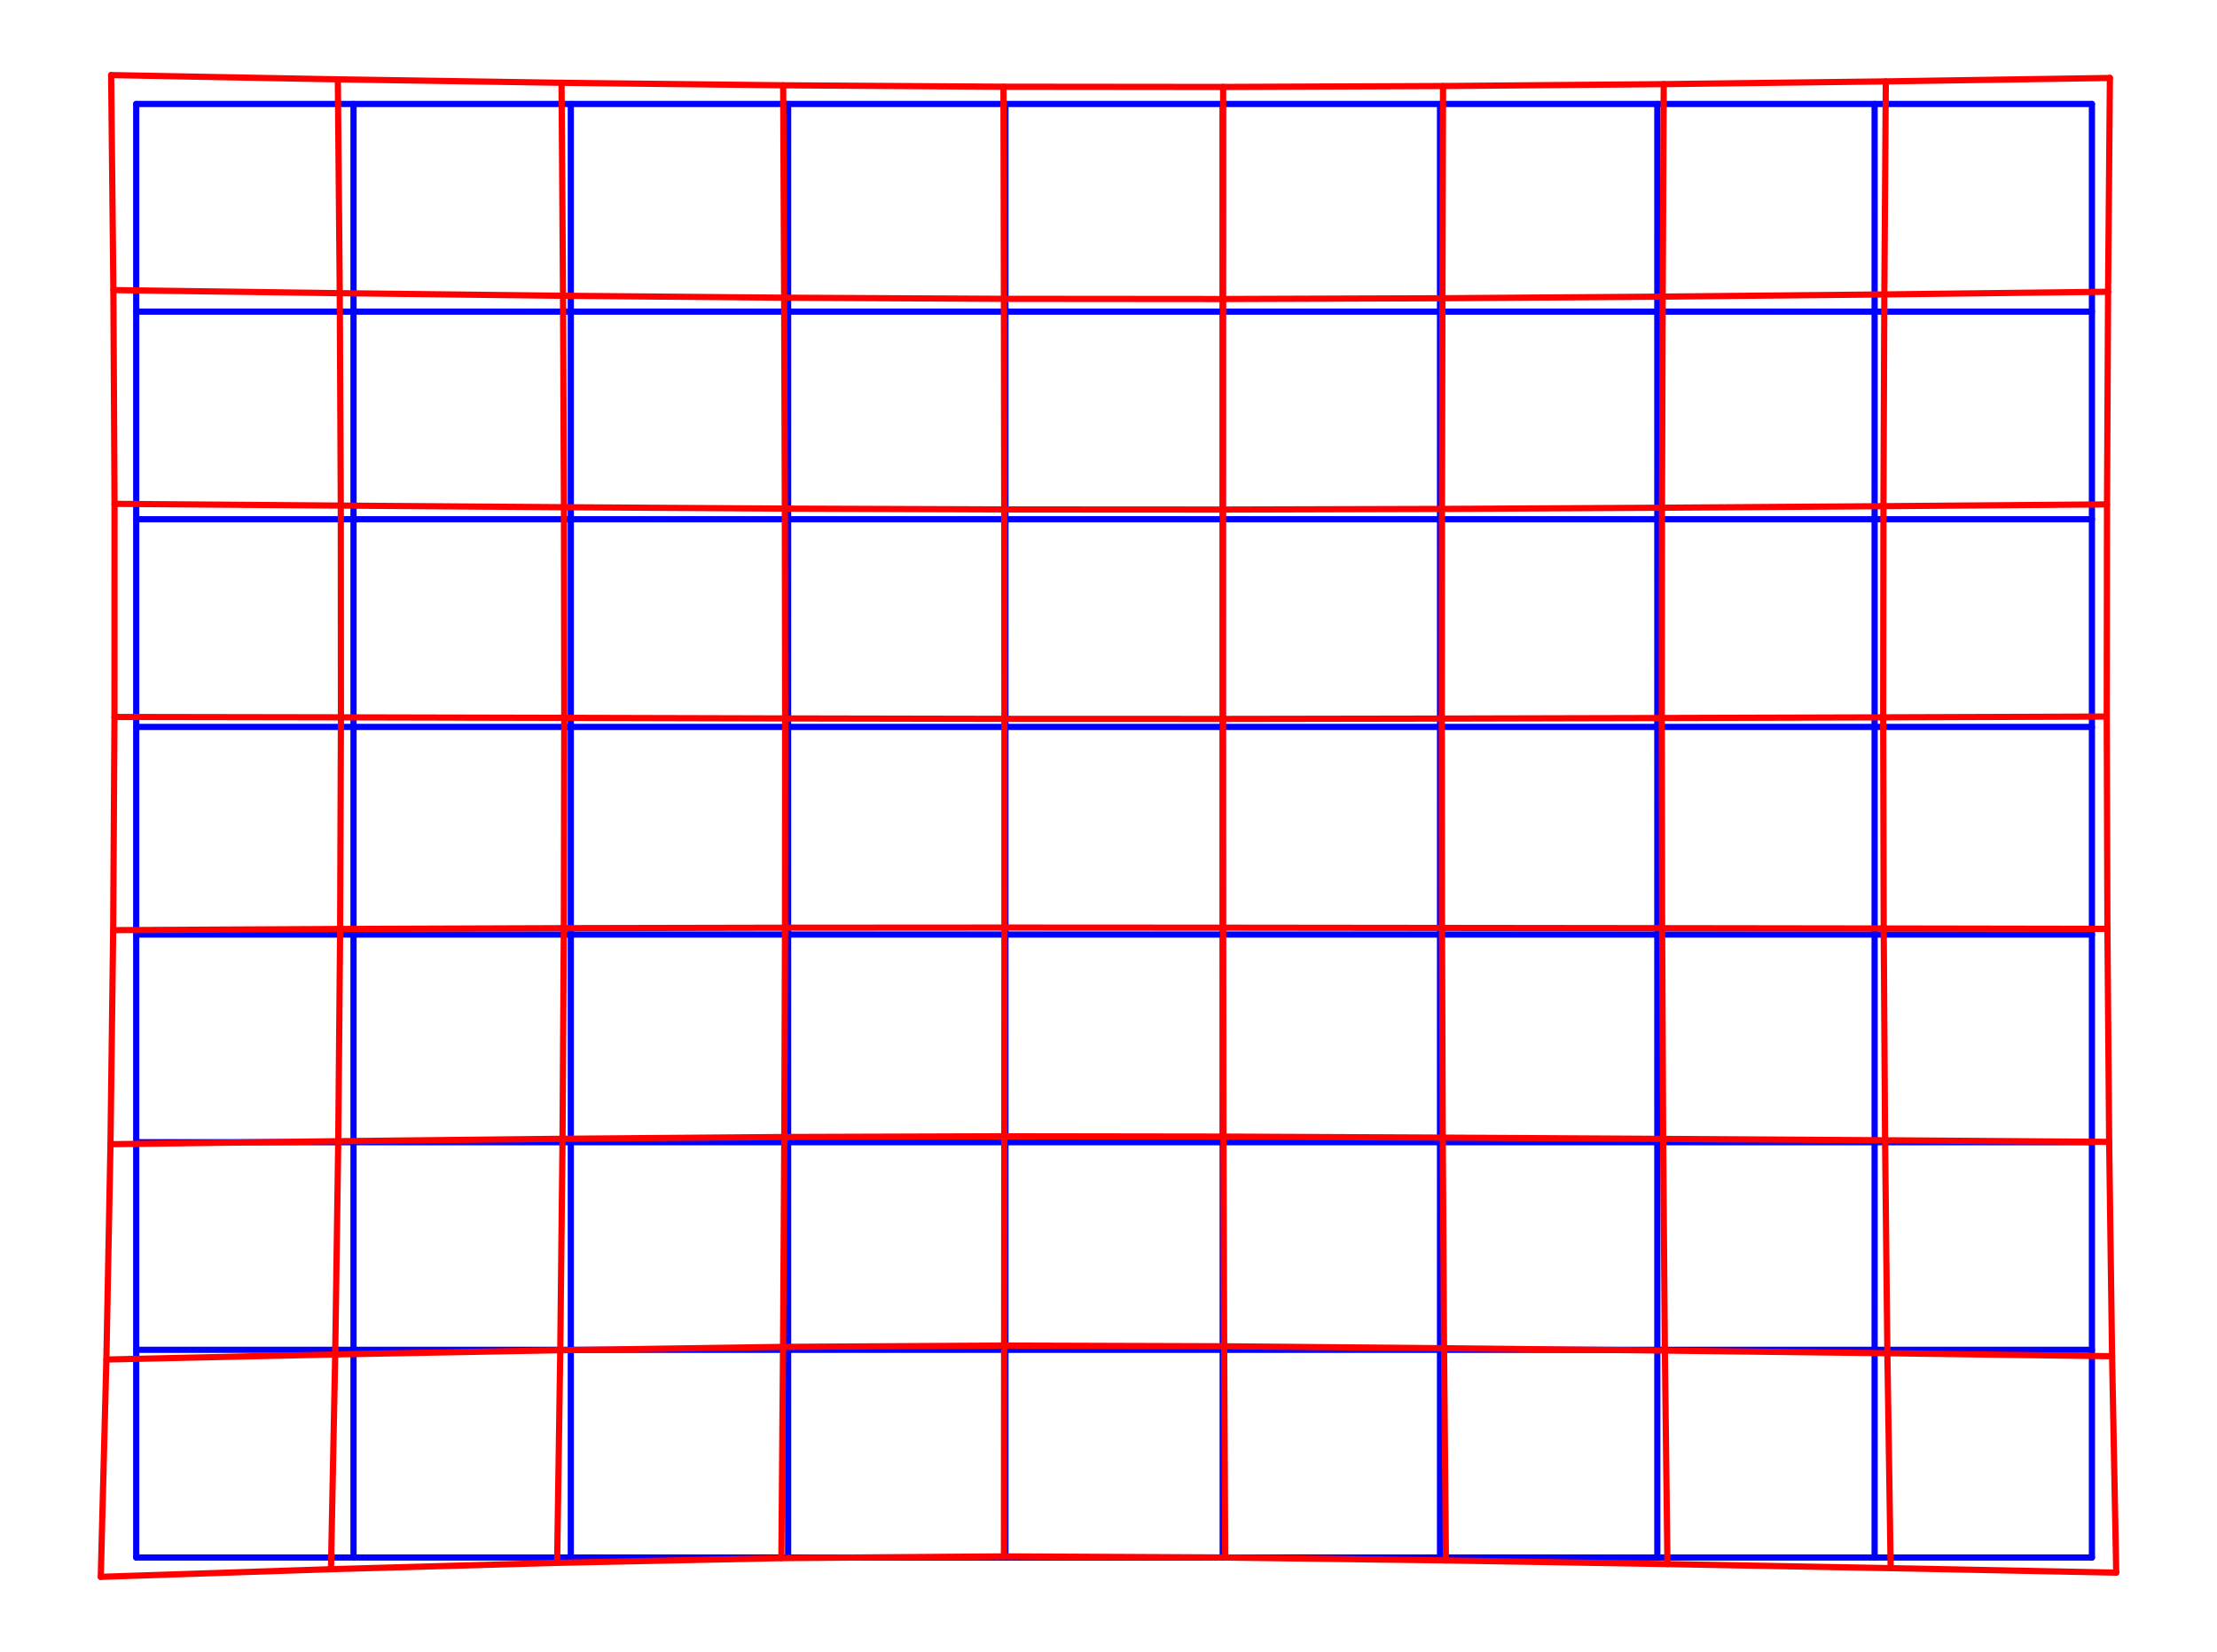 <?xml version="1.0" encoding="utf-8" standalone="no"?>
<!DOCTYPE svg PUBLIC "-//W3C//DTD SVG 1.1//EN"
  "http://www.w3.org/Graphics/SVG/1.1/DTD/svg11.dtd">
<svg xmlns:xlink="http://www.w3.org/1999/xlink" width="357.12pt" height="266.112pt" viewBox="0 0 357.12 266.112" xmlns="http://www.w3.org/2000/svg" version="1.1">
 <defs>
  <style type="text/css">*{stroke-linejoin: round; stroke-linecap: butt}</style>
 </defs>
 <g id="figure_1">
  <g id="patch_1">
   <path d="M 0 266.112 
L 357.12 266.112 
L 357.12 0 
L 0 0 
z
" style="fill: #ffffff"/>
  </g>
  <g id="axes_1">
   <g id="line2d_1">
    <path d="M 21.942 250.902 
L 56.945 250.902 
L 91.948 250.902 
L 126.952 250.902 
L 161.955 250.902 
L 196.958 250.902 
L 231.962 250.902 
L 266.965 250.902 
L 301.968 250.902 
L 336.972 250.902 
" clip-path="url(#p51cff4da22)" style="fill: none; stroke: #0000ff; stroke-linecap: round"/>
   </g>
   <g id="line2d_2">
    <path d="M 21.942 217.451 
L 56.945 217.451 
L 91.948 217.451 
L 126.952 217.451 
L 161.955 217.451 
L 196.958 217.451 
L 231.962 217.451 
L 266.965 217.451 
L 301.968 217.451 
L 336.972 217.451 
" clip-path="url(#p51cff4da22)" style="fill: none; stroke: #0000ff; stroke-linecap: round"/>
   </g>
   <g id="line2d_3">
    <path d="M 21.942 184.001 
L 56.945 184.001 
L 91.948 184.001 
L 126.952 184.001 
L 161.955 184.001 
L 196.958 184.001 
L 231.962 184.001 
L 266.965 184.001 
L 301.968 184.001 
L 336.972 184.001 
" clip-path="url(#p51cff4da22)" style="fill: none; stroke: #0000ff; stroke-linecap: round"/>
   </g>
   <g id="line2d_4">
    <path d="M 21.942 150.551 
L 56.945 150.551 
L 91.948 150.551 
L 126.952 150.551 
L 161.955 150.551 
L 196.958 150.551 
L 231.962 150.551 
L 266.965 150.551 
L 301.968 150.551 
L 336.972 150.551 
" clip-path="url(#p51cff4da22)" style="fill: none; stroke: #0000ff; stroke-linecap: round"/>
   </g>
   <g id="line2d_5">
    <path d="M 21.942 117.1 
L 56.945 117.1 
L 91.948 117.1 
L 126.952 117.1 
L 161.955 117.1 
L 196.958 117.1 
L 231.962 117.1 
L 266.965 117.1 
L 301.968 117.1 
L 336.972 117.1 
" clip-path="url(#p51cff4da22)" style="fill: none; stroke: #0000ff; stroke-linecap: round"/>
   </g>
   <g id="line2d_6">
    <path d="M 21.942 83.65 
L 56.945 83.65 
L 91.948 83.65 
L 126.952 83.65 
L 161.955 83.65 
L 196.958 83.65 
L 231.962 83.65 
L 266.965 83.65 
L 301.968 83.65 
L 336.972 83.65 
" clip-path="url(#p51cff4da22)" style="fill: none; stroke: #0000ff; stroke-linecap: round"/>
   </g>
   <g id="line2d_7">
    <path d="M 21.942 50.199 
L 56.945 50.199 
L 91.948 50.199 
L 126.952 50.199 
L 161.955 50.199 
L 196.958 50.199 
L 231.962 50.199 
L 266.965 50.199 
L 301.968 50.199 
L 336.972 50.199 
" clip-path="url(#p51cff4da22)" style="fill: none; stroke: #0000ff; stroke-linecap: round"/>
   </g>
   <g id="line2d_8">
    <path d="M 21.942 16.749 
L 56.945 16.749 
L 91.948 16.749 
L 126.952 16.749 
L 161.955 16.749 
L 196.958 16.749 
L 231.962 16.749 
L 266.965 16.749 
L 301.968 16.749 
L 336.972 16.749 
" clip-path="url(#p51cff4da22)" style="fill: none; stroke: #0000ff; stroke-linecap: round"/>
   </g>
   <g id="line2d_9">
    <path d="M 21.942 250.902 
L 21.942 217.451 
L 21.942 184.001 
L 21.942 150.551 
L 21.942 117.1 
L 21.942 83.65 
L 21.942 50.199 
L 21.942 16.749 
" clip-path="url(#p51cff4da22)" style="fill: none; stroke: #0000ff; stroke-linecap: round"/>
   </g>
   <g id="line2d_10">
    <path d="M 56.945 250.902 
L 56.945 217.451 
L 56.945 184.001 
L 56.945 150.551 
L 56.945 117.1 
L 56.945 83.65 
L 56.945 50.199 
L 56.945 16.749 
" clip-path="url(#p51cff4da22)" style="fill: none; stroke: #0000ff; stroke-linecap: round"/>
   </g>
   <g id="line2d_11">
    <path d="M 91.948 250.902 
L 91.948 217.451 
L 91.948 184.001 
L 91.948 150.551 
L 91.948 117.1 
L 91.948 83.65 
L 91.948 50.199 
L 91.948 16.749 
" clip-path="url(#p51cff4da22)" style="fill: none; stroke: #0000ff; stroke-linecap: round"/>
   </g>
   <g id="line2d_12">
    <path d="M 126.952 250.902 
L 126.952 217.451 
L 126.952 184.001 
L 126.952 150.551 
L 126.952 117.1 
L 126.952 83.65 
L 126.952 50.199 
L 126.952 16.749 
" clip-path="url(#p51cff4da22)" style="fill: none; stroke: #0000ff; stroke-linecap: round"/>
   </g>
   <g id="line2d_13">
    <path d="M 161.955 250.902 
L 161.955 217.451 
L 161.955 184.001 
L 161.955 150.551 
L 161.955 117.1 
L 161.955 83.65 
L 161.955 50.199 
L 161.955 16.749 
" clip-path="url(#p51cff4da22)" style="fill: none; stroke: #0000ff; stroke-linecap: round"/>
   </g>
   <g id="line2d_14">
    <path d="M 196.958 250.902 
L 196.958 217.451 
L 196.958 184.001 
L 196.958 150.551 
L 196.958 117.1 
L 196.958 83.65 
L 196.958 50.199 
L 196.958 16.749 
" clip-path="url(#p51cff4da22)" style="fill: none; stroke: #0000ff; stroke-linecap: round"/>
   </g>
   <g id="line2d_15">
    <path d="M 231.962 250.902 
L 231.962 217.451 
L 231.962 184.001 
L 231.962 150.551 
L 231.962 117.1 
L 231.962 83.65 
L 231.962 50.199 
L 231.962 16.749 
" clip-path="url(#p51cff4da22)" style="fill: none; stroke: #0000ff; stroke-linecap: round"/>
   </g>
   <g id="line2d_16">
    <path d="M 266.965 250.902 
L 266.965 217.451 
L 266.965 184.001 
L 266.965 150.551 
L 266.965 117.1 
L 266.965 83.65 
L 266.965 50.199 
L 266.965 16.749 
" clip-path="url(#p51cff4da22)" style="fill: none; stroke: #0000ff; stroke-linecap: round"/>
   </g>
   <g id="line2d_17">
    <path d="M 301.968 250.902 
L 301.968 217.451 
L 301.968 184.001 
L 301.968 150.551 
L 301.968 117.1 
L 301.968 83.65 
L 301.968 50.199 
L 301.968 16.749 
" clip-path="url(#p51cff4da22)" style="fill: none; stroke: #0000ff; stroke-linecap: round"/>
   </g>
   <g id="line2d_18">
    <path d="M 336.972 250.902 
L 336.972 217.451 
L 336.972 184.001 
L 336.972 150.551 
L 336.972 117.1 
L 336.972 83.65 
L 336.972 50.199 
L 336.972 16.749 
" clip-path="url(#p51cff4da22)" style="fill: none; stroke: #0000ff; stroke-linecap: round"/>
   </g>
   <g id="line2d_19">
    <path d="M 16.233 254.016 
L 53.314 252.787 
L 89.743 251.764 
L 125.867 251.002 
L 161.718 250.723 
L 197.358 250.906 
L 232.913 251.372 
L 268.594 251.962 
L 304.553 252.619 
L 340.887 253.339 
" clip-path="url(#p51cff4da22)" style="fill: none; stroke: #ff0000; stroke-linecap: round"/>
   </g>
   <g id="line2d_20">
    <path d="M 17.135 219.01 
L 53.995 218.189 
L 90.248 217.51 
L 126.135 216.972 
L 161.747 216.761 
L 197.192 216.875 
L 232.612 217.188 
L 268.182 217.568 
L 304.021 217.994 
L 340.219 218.48 
" clip-path="url(#p51cff4da22)" style="fill: none; stroke: #ff0000; stroke-linecap: round"/>
   </g>
   <g id="line2d_21">
    <path d="M 17.796 184.325 
L 54.484 183.837 
L 90.613 183.449 
L 126.336 183.163 
L 161.774 183.048 
L 197.079 183.097 
L 232.402 183.262 
L 267.904 183.466 
L 303.653 183.689 
L 339.748 183.949 
" clip-path="url(#p51cff4da22)" style="fill: none; stroke: #ff0000; stroke-linecap: round"/>
   </g>
   <g id="line2d_22">
    <path d="M 18.231 149.843 
L 54.789 149.652 
L 90.823 149.52 
L 126.448 149.447 
L 161.794 149.425 
L 197.021 149.444 
L 232.281 149.482 
L 267.74 149.522 
L 303.434 149.57 
L 339.467 149.632 
" clip-path="url(#p51cff4da22)" style="fill: none; stroke: #ff0000; stroke-linecap: round"/>
   </g>
   <g id="line2d_23">
    <path d="M 18.441 115.496 
L 54.918 115.557 
L 90.894 115.64 
L 126.473 115.735 
L 161.791 115.802 
L 197.002 115.814 
L 232.25 115.757 
L 267.682 115.668 
L 303.348 115.559 
L 339.358 115.434 
" clip-path="url(#p51cff4da22)" style="fill: none; stroke: #ff0000; stroke-linecap: round"/>
   </g>
   <g id="line2d_24">
    <path d="M 18.45 81.166 
L 54.895 81.447 
L 90.842 81.708 
L 126.42 81.932 
L 161.764 82.064 
L 197.003 82.084 
L 232.279 81.984 
L 267.718 81.791 
L 303.392 81.542 
L 339.402 81.252 
" clip-path="url(#p51cff4da22)" style="fill: none; stroke: #ff0000; stroke-linecap: round"/>
   </g>
   <g id="line2d_25">
    <path d="M 18.264 46.73 
L 54.727 47.228 
L 90.691 47.644 
L 126.312 47.956 
L 161.712 48.141 
L 197.011 48.171 
L 232.349 48.044 
L 267.83 47.783 
L 303.536 47.43 
L 339.574 47 
" clip-path="url(#p51cff4da22)" style="fill: none; stroke: #ff0000; stroke-linecap: round"/>
   </g>
   <g id="line2d_26">
    <path d="M 17.904 12.096 
L 54.42 12.782 
L 90.456 13.337 
L 126.155 13.74 
L 161.64 13.972 
L 197.026 14.007 
L 232.448 13.859 
L 267.999 13.553 
L 303.771 13.113 
L 339.867 12.558 
" clip-path="url(#p51cff4da22)" style="fill: none; stroke: #ff0000; stroke-linecap: round"/>
   </g>
   <g id="line2d_27">
    <path d="M 16.233 254.016 
L 17.135 219.01 
L 17.796 184.325 
L 18.231 149.843 
L 18.441 115.496 
L 18.45 81.166 
L 18.264 46.73 
L 17.904 12.096 
" clip-path="url(#p51cff4da22)" style="fill: none; stroke: #ff0000; stroke-linecap: round"/>
   </g>
   <g id="line2d_28">
    <path d="M 53.314 252.787 
L 53.995 218.189 
L 54.484 183.837 
L 54.789 149.652 
L 54.918 115.557 
L 54.895 81.447 
L 54.727 47.228 
L 54.42 12.782 
" clip-path="url(#p51cff4da22)" style="fill: none; stroke: #ff0000; stroke-linecap: round"/>
   </g>
   <g id="line2d_29">
    <path d="M 89.743 251.764 
L 90.248 217.51 
L 90.613 183.449 
L 90.823 149.52 
L 90.894 115.64 
L 90.842 81.708 
L 90.691 47.644 
L 90.456 13.337 
" clip-path="url(#p51cff4da22)" style="fill: none; stroke: #ff0000; stroke-linecap: round"/>
   </g>
   <g id="line2d_30">
    <path d="M 125.867 251.002 
L 126.135 216.972 
L 126.336 183.163 
L 126.448 149.447 
L 126.473 115.735 
L 126.42 81.932 
L 126.312 47.956 
L 126.155 13.74 
" clip-path="url(#p51cff4da22)" style="fill: none; stroke: #ff0000; stroke-linecap: round"/>
   </g>
   <g id="line2d_31">
    <path d="M 161.718 250.723 
L 161.747 216.761 
L 161.774 183.048 
L 161.794 149.425 
L 161.791 115.802 
L 161.764 82.064 
L 161.712 48.141 
L 161.64 13.972 
" clip-path="url(#p51cff4da22)" style="fill: none; stroke: #ff0000; stroke-linecap: round"/>
   </g>
   <g id="line2d_32">
    <path d="M 197.358 250.906 
L 197.192 216.875 
L 197.079 183.097 
L 197.021 149.444 
L 197.002 115.814 
L 197.003 82.084 
L 197.011 48.171 
L 197.026 14.007 
" clip-path="url(#p51cff4da22)" style="fill: none; stroke: #ff0000; stroke-linecap: round"/>
   </g>
   <g id="line2d_33">
    <path d="M 232.913 251.372 
L 232.612 217.188 
L 232.402 183.262 
L 232.281 149.482 
L 232.25 115.757 
L 232.279 81.984 
L 232.349 48.044 
L 232.448 13.859 
" clip-path="url(#p51cff4da22)" style="fill: none; stroke: #ff0000; stroke-linecap: round"/>
   </g>
   <g id="line2d_34">
    <path d="M 268.594 251.962 
L 268.182 217.568 
L 267.904 183.466 
L 267.74 149.522 
L 267.682 115.668 
L 267.718 81.791 
L 267.83 47.783 
L 267.999 13.553 
" clip-path="url(#p51cff4da22)" style="fill: none; stroke: #ff0000; stroke-linecap: round"/>
   </g>
   <g id="line2d_35">
    <path d="M 304.553 252.619 
L 304.021 217.994 
L 303.653 183.689 
L 303.434 149.57 
L 303.348 115.559 
L 303.392 81.542 
L 303.536 47.43 
L 303.771 13.113 
" clip-path="url(#p51cff4da22)" style="fill: none; stroke: #ff0000; stroke-linecap: round"/>
   </g>
   <g id="line2d_36">
    <path d="M 340.887 253.339 
L 340.219 218.48 
L 339.748 183.949 
L 339.467 149.632 
L 339.358 115.434 
L 339.402 81.252 
L 339.574 47 
L 339.867 12.558 
" clip-path="url(#p51cff4da22)" style="fill: none; stroke: #ff0000; stroke-linecap: round"/>
   </g>
  </g>
 </g>
 <defs>
  <clipPath id="p51cff4da22">
   <rect x="0" y="-0" width="357.12" height="266.112"/>
  </clipPath>
 </defs>
</svg>
